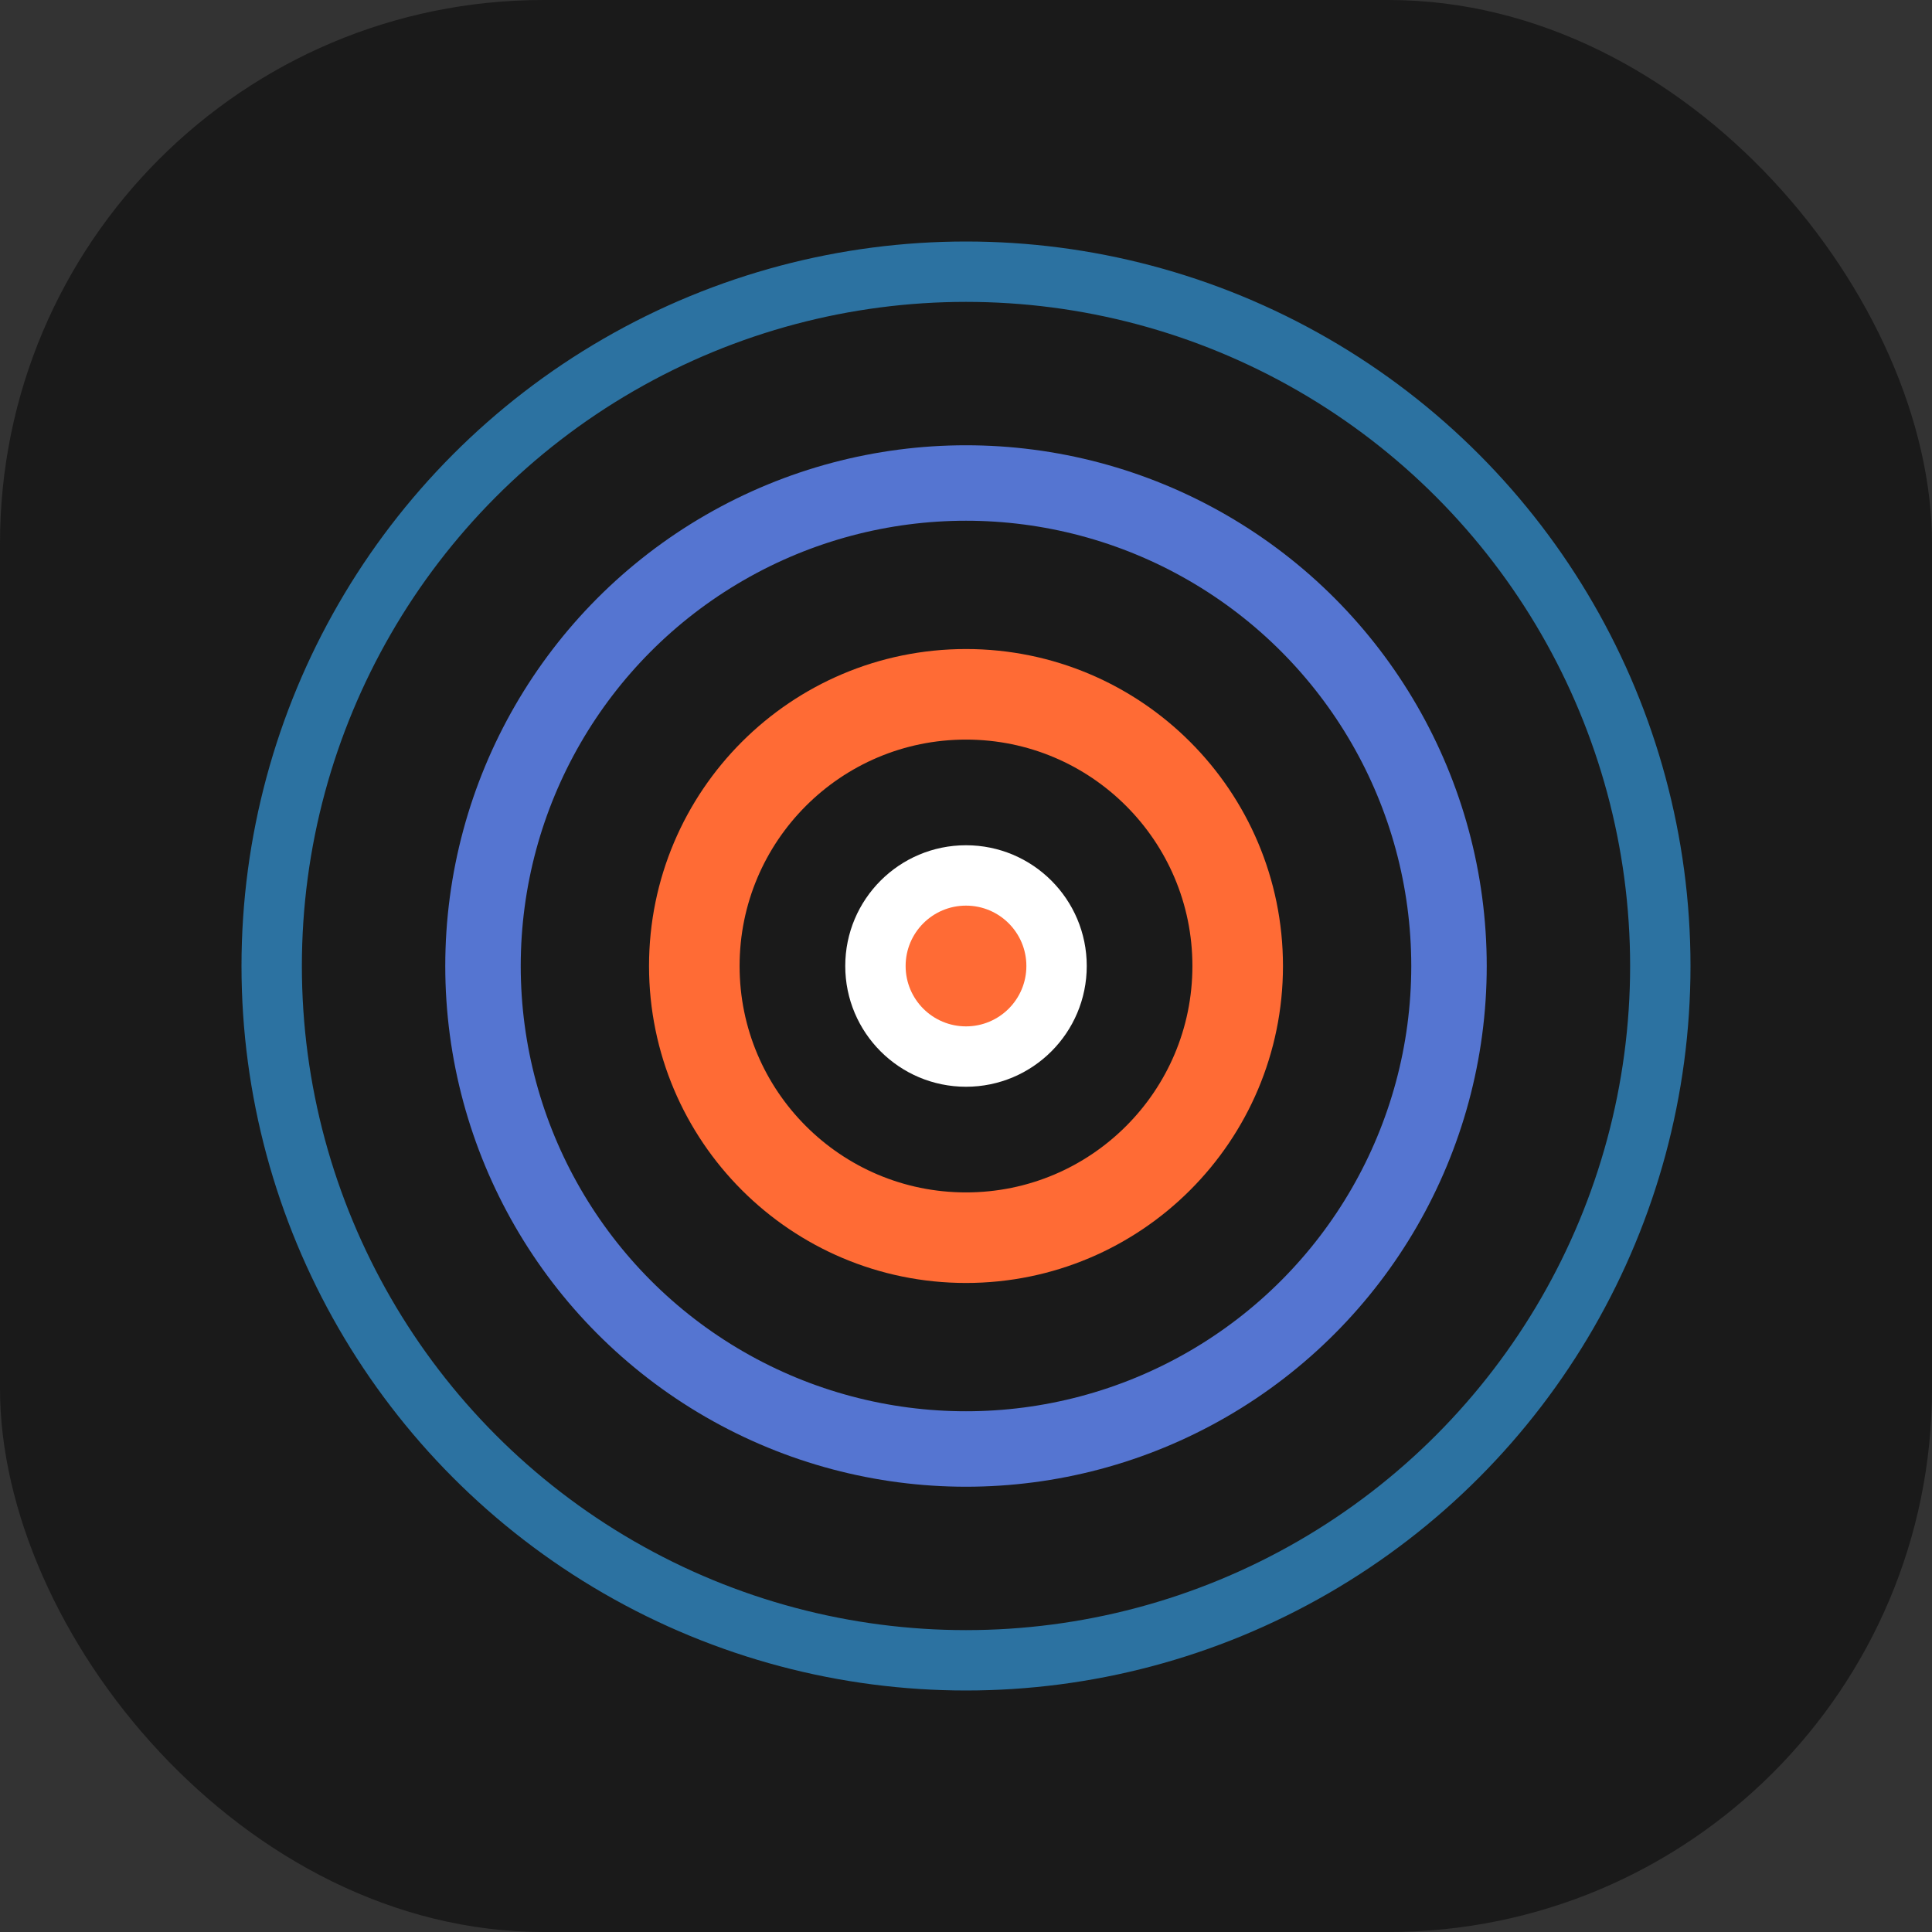 <?xml version="1.0" encoding="UTF-8"?>
<svg xmlns="http://www.w3.org/2000/svg" viewBox="0 0 64 64" width="64" height="64">
  
  <rect x="0" y="0" width="64" height="64" fill="#333333" stroke="none"/>
  
  <!-- Background with rounded corners -->
  <rect width="64" height="64" rx="18" fill="#1a1a1a"/>
  
  <!-- Outer ring - blue -->
  <circle cx="32" cy="32" r="23" fill="none" stroke="#3498db" stroke-width="2" opacity="0.7"/>
  
  <!-- Middle ring - mixed blue-orange -->
  <circle cx="32" cy="32" r="16" fill="none" stroke="#5b7fe5" stroke-width="2.5" opacity="0.9"/>
  
  <!-- Inner ring - orange -->
  <circle cx="32" cy="32" r="9" fill="none" stroke="#ff6b35" stroke-width="3" opacity="1"/>
  
  <!-- Center dot - bright white -->
  <circle cx="32" cy="32" r="4" fill="#ffffff"/>
  <circle cx="32" cy="32" r="2" fill="#ff6b35"/>
</svg>
